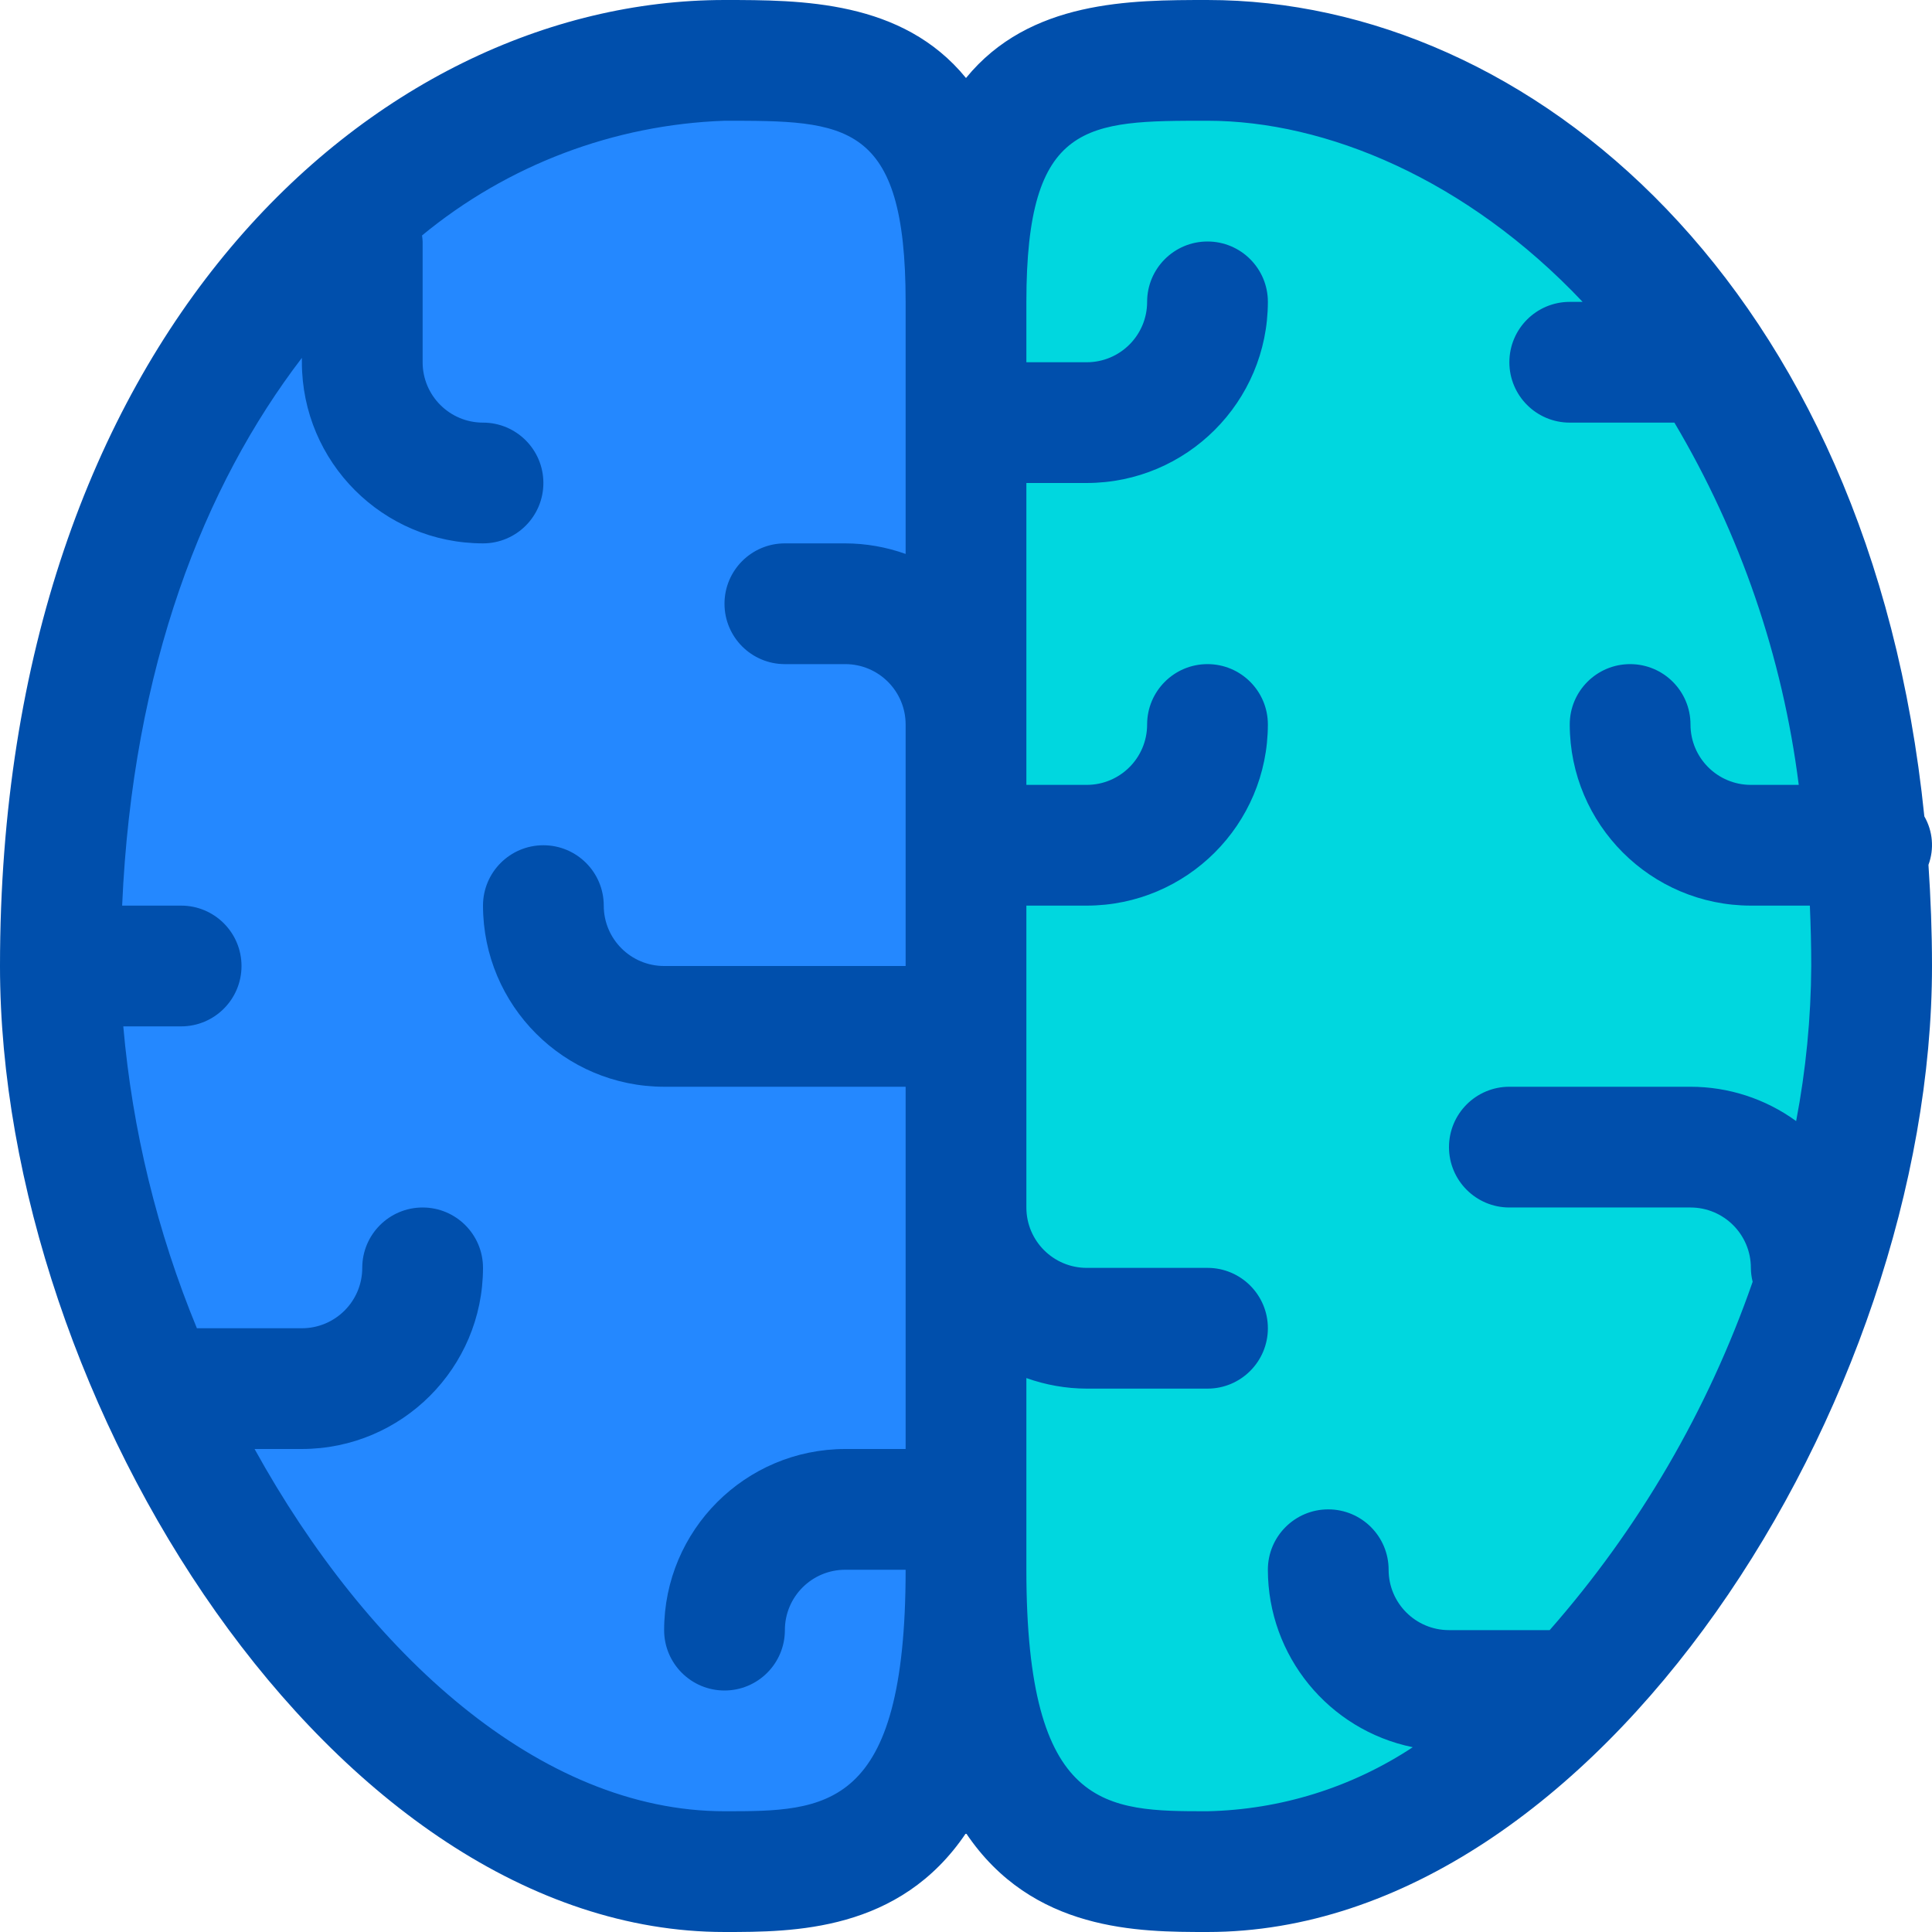 <svg height="512pt" viewBox="0 0 512.001 512" width="512pt" xmlns="http://www.w3.org/2000/svg"><path d="m192 16c-80 0-176 80-176 240 0 104.48 80 240 176 240 28.289 0 64 0 64-80v-336c0-64-32-64-64-64zm0 0" fill="#2488ff"/><path d="m320 16c80 0 176 80 176 240 0 104.48-80 240-176 240-28.289 0-64 0-64-80v-336c0-64 32-64 64-64zm0 0" fill="#00d7df"/><path d="m509.969 216.344c-14.367-140.816-104.594-216.344-189.969-216.344-20.281 0-47.145 0-64 20.672-16.855-20.672-43.719-20.672-64-20.672-93.078 0-192 89.719-192 256 0 115.199 88.602 256 192 256 18.129 0 46.398 0 64-26.207 17.602 26.207 45.871 26.207 64 26.207 103.398 0 192-140.801 192-256 0-9.176-.352-18.094-.938-26.809 1.562-4.23 1.16-8.938-1.094-12.848zm-317.969 263.656c-48.855 0-94.574-41.742-124.535-96h12.535c26.5-.027 47.973-21.5 48-48 0-8.836-7.164-16-16-16s-16 7.164-16 16-7.164 16-16 16h-27.824c-10.523-25.523-17.102-52.496-19.504-80h15.328c8.836 0 16-7.164 16-16s-7.164-16-16-16h-15.633c2.762-63.359 21.754-111.336 47.633-145.16v1.16c.027 26.5 21.5 47.973 48 48 8.836 0 16-7.164 16-16s-7.164-16-16-16-16-7.164-16-16v-32c-.023-.535-.078-1.07-.16-1.598 22.645-18.68 50.824-29.367 80.16-30.402 32 0 48 0 48 48v66.801c-5.133-1.84-10.547-2.785-16-2.801h-16c-8.836 0-16 7.164-16 16s7.164 16 16 16h16c8.836 0 16 7.164 16 16v64h-64c-8.836 0-16-7.164-16-16s-7.164-16-16-16-16 7.164-16 16c.027 26.5 21.5 47.973 48 48h64v96h-16c-26.5.027-47.973 21.5-48 48 0 8.836 7.164 16 16 16s16-7.164 16-16 7.164-16 16-16h16c0 64-21.184 64-48 64zm80-64v-50.801c5.133 1.84 10.547 2.789 16 2.801h32c8.836 0 16-7.164 16-16s-7.164-16-16-16h-32c-8.836 0-16-7.164-16-16v-80h16c26.5-.027 47.973-21.5 48-48 0-8.836-7.164-16-16-16s-16 7.164-16 16-7.164 16-16 16h-16v-80h16c26.5-.027 47.973-21.5 48-48 0-8.836-7.164-16-16-16s-16 7.164-16 16-7.164 16-16 16h-16v-16c0-48 16.039-48 48-48 31.328 0 68.672 15.473 99.414 48h-3.414c-8.836 0-16 7.164-16 16s7.164 16 16 16h27.734c17.453 29.402 28.672 62.078 32.953 96h-12.688c-8.836 0-16-7.164-16-16s-7.164-16-16-16-16 7.164-16 16c.027 26.5 21.5 47.973 48 48h15.633c.223 5.234.367 10.551.367 16-.074 13.793-1.414 27.547-4 41.098-8.141-5.914-17.941-9.098-28-9.098h-48c-8.836 0-16 7.164-16 16s7.164 16 16 16h48c8.836 0 16 7.164 16 16 .012 1.246.168 2.48.473 3.688-11.812 33.953-30.078 65.301-53.793 92.312h-26.68c-8.836 0-16-7.164-16-16s-7.164-16-16-16-16 7.164-16 16c.027 22.801 16.066 42.445 38.398 47.031-16.172 10.672-35.027 16.555-54.398 16.969-26.816 0-48 0-48-64zm0 0" fill="#004fac"/></svg>